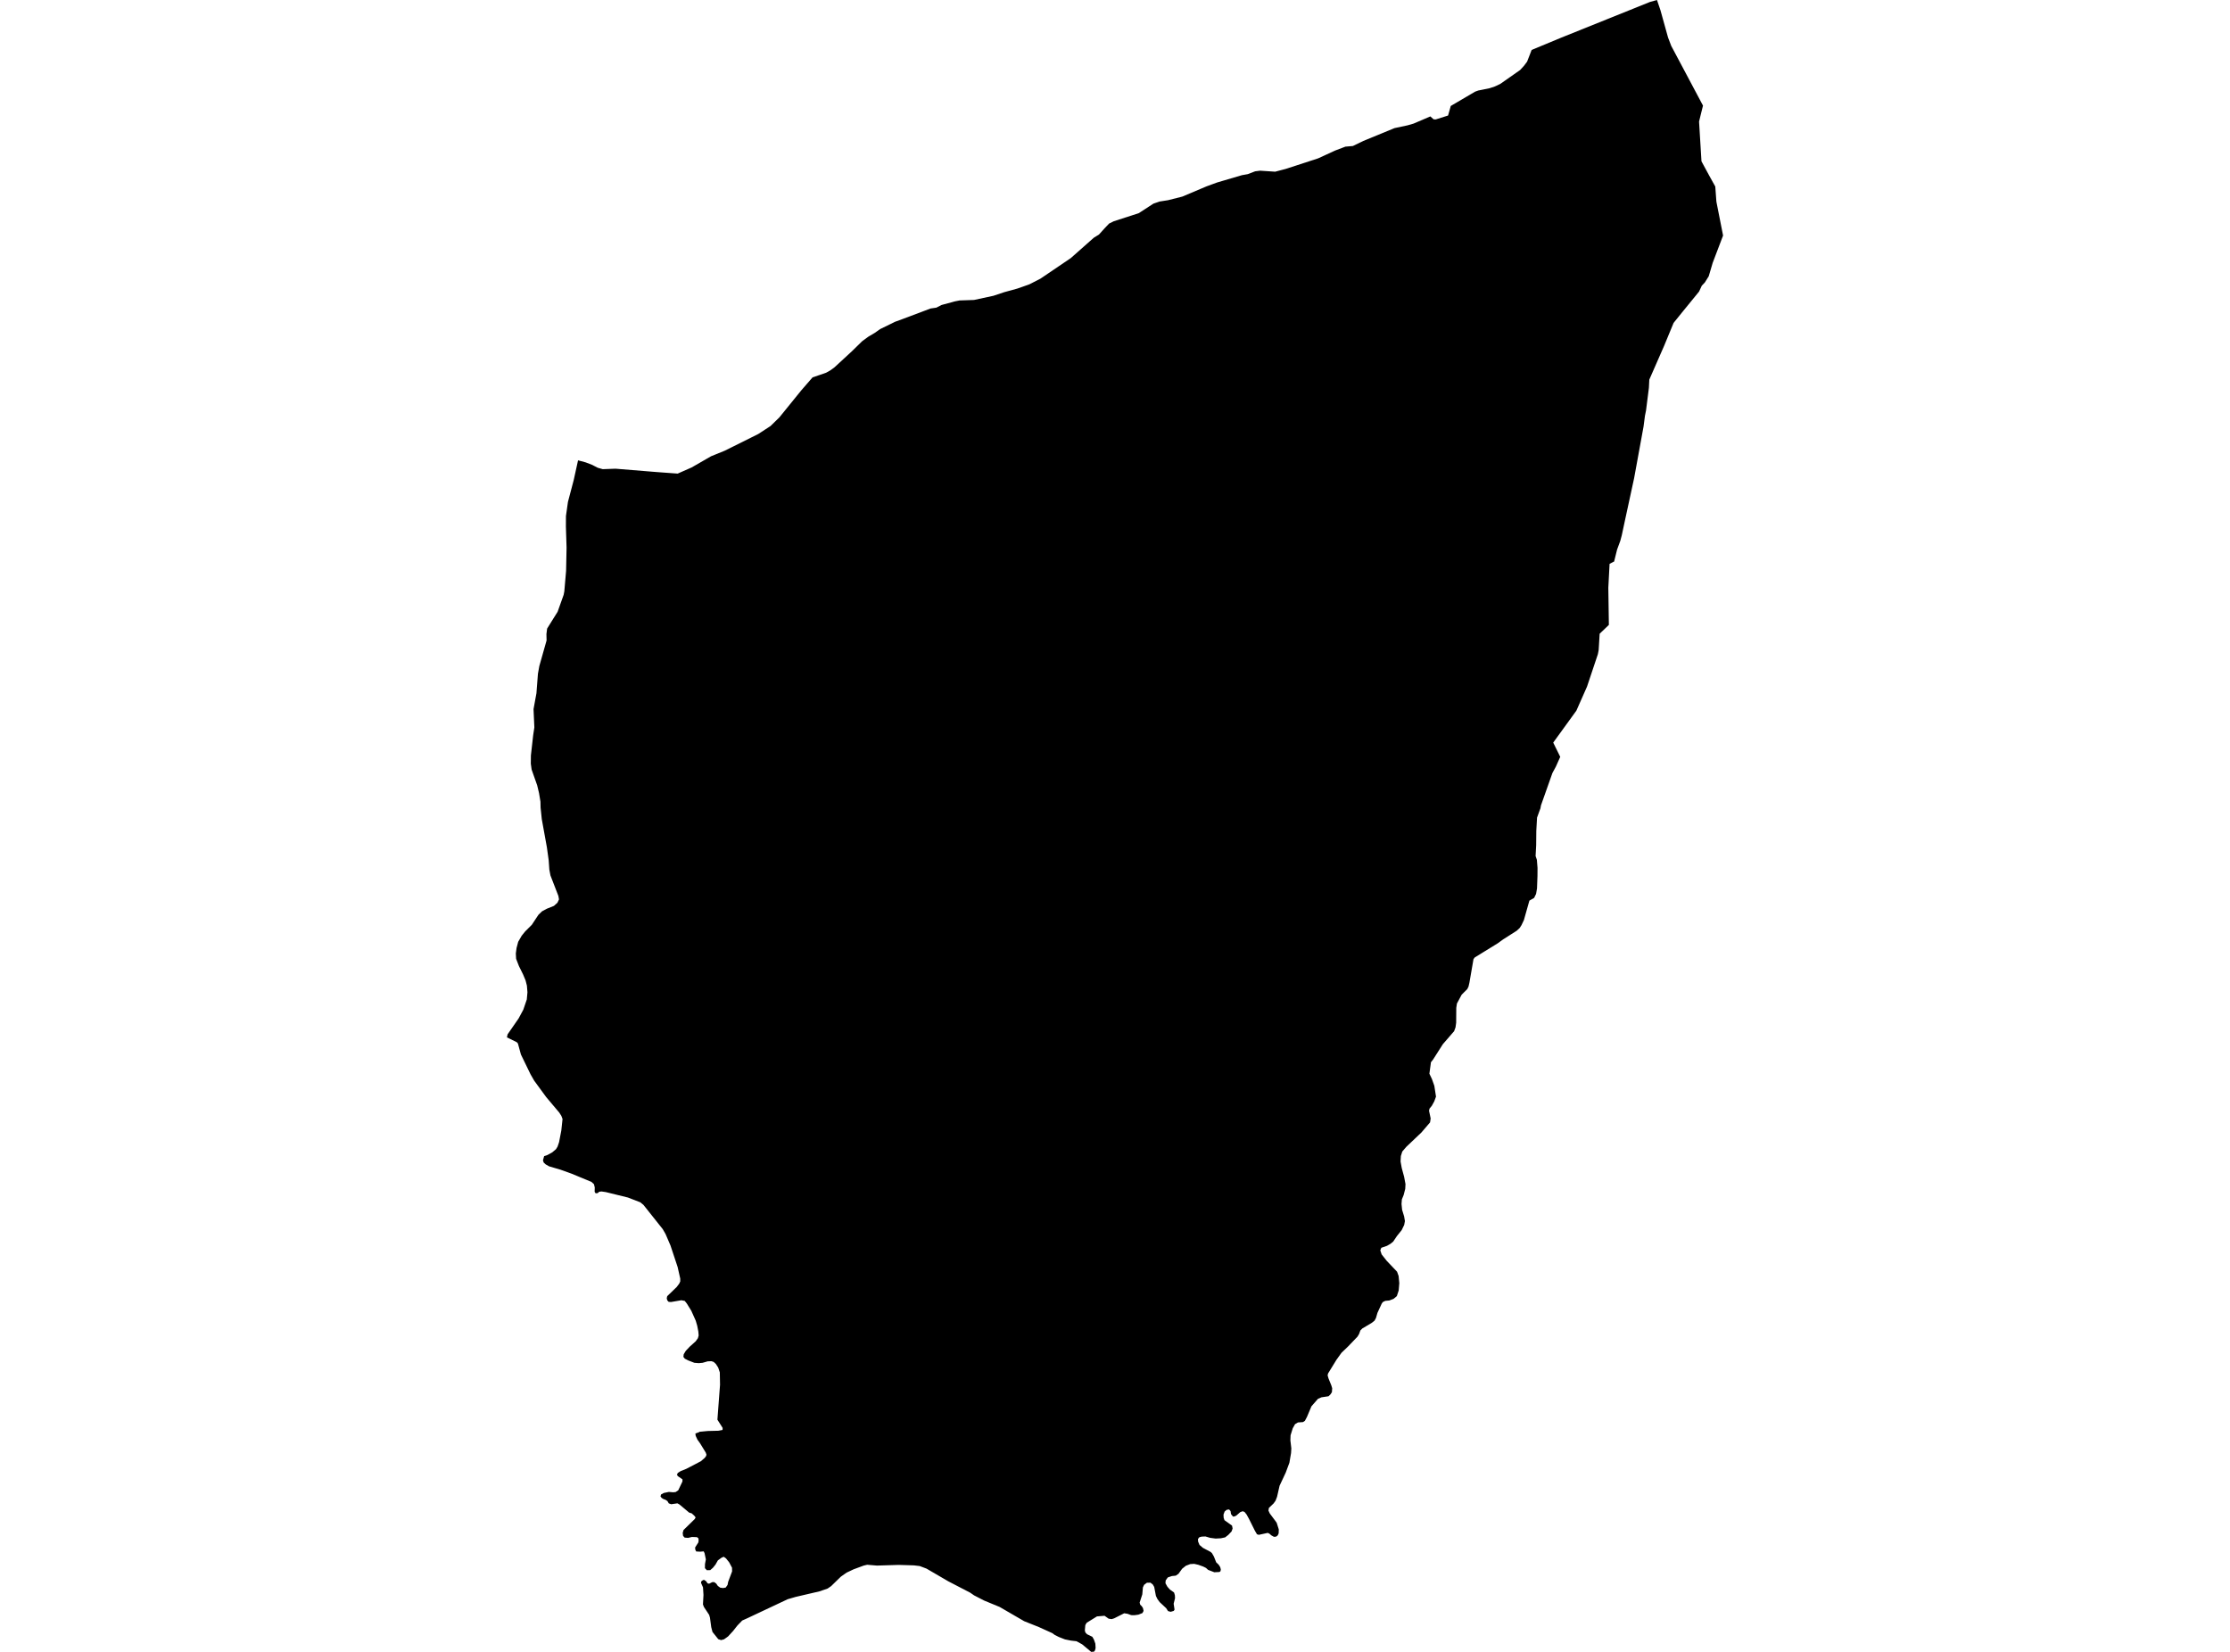 <?xml version='1.0'?>
<svg  baseProfile = 'tiny' width = '540' height = '400' stroke-linecap = 'round' stroke-linejoin = 'round' version='1.1' xmlns='http://www.w3.org/2000/svg'>
<path id='1407101001' title='1407101001'  d='M 122.753 251.198 122.915 250.461 125.57 246.633 126.177 245.509 126.716 244.507 127.566 242.018 127.723 240.279 127.593 238.674 127.269 237.407 126.671 235.978 126.334 235.291 125.656 233.92 124.977 232.168 124.91 230.887 125.081 229.57 125.481 228.06 126.334 226.578 127.179 225.535 128.779 223.944 129.866 222.3 130.374 221.531 130.639 221.275 131.264 220.668 132.45 220.035 134.144 219.356 134.98 218.601 135.362 217.788 135.214 216.952 133.29 211.978 133.178 211.389 133.021 210.558 132.873 208.369 132.432 205.183 131.192 198.344 130.904 195.558 130.873 194.134 130.531 192.058 130.082 190.17 128.734 186.346 128.536 184.926 128.559 182.935 129.111 178.024 129.368 176.316 129.394 176.119 129.197 171.719 129.547 169.792 129.902 167.864 129.983 166.781 130.262 163.159 130.599 161.285 132.356 155.084 132.32 153.57 132.333 153.439 132.486 152.213 134.009 149.764 135.025 148.146 136.49 144.034 136.652 143.189 137.079 138.246 137.195 132.616 137.034 127.502 137.047 124.959 137.528 121.548 138.925 116.25 139.977 111.469 141.846 111.972 143.37 112.556 144.062 112.916 144.754 113.271 145.945 113.608 149.054 113.495 158.338 114.255 159.434 114.34 164.099 114.682 167.487 113.19 172.192 110.48 175.49 109.141 182.073 105.865 183.606 105.101 186.58 103.165 187.677 102.095 188.715 101.084 194.053 94.501 196.763 91.382 200.034 90.263 201.059 89.688 202.025 88.987 206.262 85.082 208.77 82.629 210.293 81.514 211.893 80.562 212.486 80.144 213.124 79.69 215.645 78.459 216.692 77.937 218.566 77.254 225.351 74.698 226.731 74.5 228.012 73.848 231.211 72.981 232.352 72.756 235.866 72.635 240.558 71.624 243.142 70.761 246.346 69.88 247.698 69.409 249.289 68.838 251.949 67.476 259.301 62.493 264.864 57.568 266.086 56.808 266.176 56.732 267.452 55.312 268.571 54.135 269.708 53.577 275.743 51.623 279.311 49.309 280.061 49.052 280.812 48.796 282.843 48.477 286.303 47.605 290.886 45.669 292.163 45.129 293.583 44.608 294.728 44.19 300.732 42.42 302.147 42.168 303.936 41.485 305.136 41.332 308.784 41.575 310.052 41.242 311.319 40.91 319.183 38.349 323.29 36.461 325.334 35.684 325.797 35.509 327.599 35.356 330.138 34.125 337.683 31.024 340.869 30.345 342.302 29.928 346.36 28.189 347.138 28.885 347.65 28.925 350.652 27.977 351.308 25.659 351.793 25.371 357.203 22.194 357.963 21.92 360.704 21.363 361.949 20.949 362.088 20.886 362.344 20.774 363.301 20.316 368.105 16.95 369.031 15.939 369.79 14.932 370.891 12.092 378.036 9.127 378.849 8.799 399.538 0.476 401.241 0 402.081 2.467 403.923 9.086 404.696 11.117 408.116 17.543 412.385 25.573 411.832 27.798 411.432 29.438 412.017 39.063 413.818 42.388 414.587 43.777 415.36 45.17 415.62 48.747 415.661 49.003 417.247 57.033 414.735 63.634 413.774 66.892 412.821 68.415 412.093 69.179 411.432 70.604 407.568 75.336 405.267 78.185 402.971 83.743 399.385 91.922 399.286 93.899 398.59 99.399 398.329 100.689 397.987 103.308 395.705 115.792 393.444 126.226 392.721 129.605 392.352 130.985 391.58 133.088 390.896 135.842 390.883 135.955 389.764 136.53 389.459 142.309 389.593 151.318 387.364 153.453 387.351 153.579 387.338 153.817 387.126 157.385 386.933 158.396 384.309 166.242 381.729 172.074 376.117 179.821 377.816 183.272 377.299 184.427 376.76 185.636 375.919 187.191 373.151 195.019 373.021 195.738 372.868 196.142 372.199 197.985 372.019 201.202 371.987 204.658 371.848 207.291 372.158 208.199 372.239 209.223 372.315 210.149 372.302 212.122 372.19 215.137 371.965 216.458 371.641 217.118 371.498 217.42 370.347 218.085 369.017 222.794 368.428 224.03 368.006 224.699 367.26 225.391 364.011 227.454 362.654 228.438 359.549 230.348 357.109 231.853 356.808 232.262 355.815 238 355.599 238.922 355.491 239.133 355.302 239.51 353.95 240.858 352.8 243.002 352.642 244.049 352.615 247.648 352.458 248.781 352.116 249.702 349.389 252.852 347.052 256.523 346.504 257.229 346.428 257.822 346.131 259.997 346.742 261.277 347.326 262.926 347.731 265.546 347.304 266.706 346.711 267.78 346.162 268.449 346.046 268.966 346.437 270.835 346.293 271.788 344.203 274.228 340.536 277.71 339.566 278.847 339.224 279.935 339.148 281.247 339.435 282.833 340.015 284.972 340.343 286.734 340.28 287.889 339.898 289.376 339.467 290.427 339.382 291.56 339.525 292.962 340.015 294.557 340.204 295.685 340.029 296.62 339.418 297.878 338.254 299.329 337.373 300.646 336.73 301.172 335.854 301.684 334.479 302.156 334.241 302.78 334.573 303.76 335.791 305.301 338.303 307.944 338.676 308.977 338.842 310.707 338.699 312.482 338.335 313.583 338.24 313.862 337.458 314.518 337.319 314.572 336.429 314.909 335.45 315.003 334.856 315.291 334.591 315.659 334.277 316.342 333.553 317.91 333.198 319.142 332.852 319.789 332.138 320.355 329.896 321.685 329.415 322.17 329.109 323.02 328.723 323.667 326.413 326.075 324.849 327.572 323.636 329.261 321.6 332.573 321.542 332.802 321.483 333.032 321.704 333.795 322.378 335.458 322.593 336.164 322.526 337.116 322.342 337.395 322.158 337.673 321.695 338.105 319.992 338.361 319.147 338.729 317.57 340.536 316.482 343.115 315.979 344.059 315.529 344.36 314.298 344.445 313.597 344.863 313.04 345.861 312.514 347.555 312.469 348.777 312.698 350.723 312.631 351.855 312.231 354.201 311.341 356.596 309.854 359.769 309.243 362.447 308.96 363.184 308.883 363.386 308.407 364.055 307.27 365.143 307.158 365.781 307.481 366.487 308.906 368.387 309.153 368.747 309.661 370.342 309.629 371.308 309.405 371.789 309.032 372.09 308.488 372.14 307.859 371.789 307.396 371.38 306.992 371.187 304.821 371.659 304.56 371.578 304.381 371.524 303.873 370.661 302.709 368.324 302.444 367.79 301.855 366.729 301.37 366.118 300.912 365.947 300.332 366.163 299.388 366.985 298.975 367.197 298.575 367.241 298.09 366.635 297.982 365.907 297.627 365.511 297.047 365.601 296.548 366.015 296.274 366.765 296.31 367.516 296.508 368.113 298.337 369.421 298.481 370.126 298.224 370.845 297.425 371.686 296.98 372.032 296.679 372.27 295.645 372.495 294.355 372.562 293.92 372.504 293.043 372.391 291.893 372.054 291.003 372.09 290.441 372.234 290.091 372.661 290.122 373.281 290.468 374.112 291.304 374.822 293.16 375.802 293.497 376.121 293.645 376.386 293.951 376.912 294.508 378.323 295.106 378.893 295.483 379.487 295.623 380.048 295.542 380.471 295.29 380.659 294.054 380.722 292.913 380.286 292.536 380.138 292.032 379.675 291.372 379.347 290.181 378.916 289.174 378.687 288.213 378.745 287.152 379.154 286.258 379.869 285.377 381.091 284.717 381.545 283.773 381.639 282.784 381.976 282.272 382.7 282.218 383.374 282.38 383.67 282.69 384.223 283.306 384.919 284.303 385.625 284.501 386.294 284.537 387.004 284.204 388.348 284.42 389.764 284.227 390.078 283.485 390.298 282.847 390.128 282.393 389.427 280.816 387.953 280.268 387.198 279.908 386.456 279.495 384.277 279.136 383.666 278.578 383.243 277.725 383.261 277.046 383.769 276.754 384.398 276.61 386.079 275.968 388.065 276.107 388.573 276.498 388.964 276.776 389.413 276.92 390.087 276.642 390.604 275.671 390.99 274.691 391.125 273.927 391.107 273.029 390.779 272.696 390.73 272.229 390.653 269.802 391.88 269.191 392.073 268.463 391.965 267.466 391.26 265.632 391.413 263.143 392.95 263.003 393.188 262.81 393.52 262.72 394.54 262.698 394.837 262.833 395.309 263.026 395.511 263.246 395.736 264.369 396.279 264.513 396.347 264.693 396.666 264.891 397.012 265.241 398.009 265.304 399.065 265.151 399.649 264.904 399.951 264.235 400 262.046 398.176 260.667 397.421 259.337 397.272 257.876 396.976 256.429 396.41 255.418 395.906 254.843 395.479 251.558 393.988 248.017 392.577 242.068 389.125 238.302 387.571 236.963 386.879 235.875 386.317 235.21 385.859 234.954 385.679 229.616 382.906 228.299 382.138 224.349 379.837 222.714 379.221 221.981 379.136 221.312 379.055 219.559 379.001 217.604 378.943 212.356 379.105 209.988 378.907 209.138 379.109 206.707 380.008 205 380.812 203.607 381.796 201.261 384.079 200.403 384.668 198.421 385.351 192.656 386.694 190.741 387.252 185.551 389.696 180.932 391.871 179.728 392.41 178.559 393.624 177.517 394.945 176.299 396.27 175.85 396.589 175.315 396.967 174.609 397.151 173.931 396.926 172.529 395.174 172.394 394.657 172.228 394.014 171.918 391.705 171.72 391.035 170.457 389.13 170.224 388.514 170.349 386.214 170.233 384.376 169.77 383.324 169.783 382.996 170.012 382.753 170.444 382.542 170.961 382.861 171.28 383.324 171.482 383.468 171.756 383.477 172.475 383.113 172.947 383.104 173.445 383.472 173.823 384.03 174.412 384.457 175.108 384.546 175.737 384.421 176.178 383.791 176.326 383.041 177.279 380.516 177.261 379.621 176.573 378.327 175.805 377.361 175.571 377.195 175.252 376.97 174.713 377.204 173.836 377.846 173.261 378.862 172.646 379.626 171.985 380.206 171.167 380.228 170.7 379.729 170.713 378.741 170.925 377.604 170.615 376.116 170.453 375.766 170.403 375.667 169.55 375.739 168.588 375.689 168.359 375.222 168.327 374.714 169.114 373.488 169.177 372.921 169.109 372.486 168.759 372.22 167.559 372.175 166.62 372.4 165.779 372.328 165.406 371.901 165.317 371.191 165.465 370.675 165.519 370.49 166.975 369.066 168.233 367.835 168.386 367.552 168.444 367.448 168.318 367.273 168.179 367.089 167.509 366.464 166.889 366.28 164.535 364.312 164.036 364.033 162.548 364.249 161.946 364.047 161.623 363.489 161.178 363.188 160.63 362.982 160.225 362.721 159.942 362.361 160.077 361.885 160.742 361.521 161.969 361.269 162.971 361.355 163.586 361.305 164.234 360.887 164.746 359.809 165.254 358.744 165.258 358.218 164.148 357.459 163.923 357.099 164.13 356.672 164.809 356.237 166.197 355.675 169.716 353.837 170.606 353.069 170.925 352.678 171.077 352.273 170.902 351.747 169.536 349.519 168.88 348.602 168.458 347.681 168.431 347.447 168.39 347.119 169.325 346.782 169.361 346.71 171.374 346.517 173.953 346.454 174.964 346.265 174.991 345.771 173.724 343.776 174.209 337.278 174.358 335.328 174.304 332.317 173.913 331.158 173.347 330.277 172.825 329.796 172.277 329.612 171.365 329.648 170.12 330.007 169.195 330.088 168.139 330.003 167.617 329.801 166.674 329.437 165.824 329.001 165.487 328.569 165.564 327.931 166.071 327.095 167.029 326.084 168.467 324.79 168.997 324.049 169.181 323.388 169.105 322.44 168.831 321.025 168.476 319.807 167.402 317.407 166.323 315.664 165.815 315.017 164.993 314.855 162.495 315.282 161.91 315.241 161.744 315.053 161.573 314.864 161.456 314.374 161.569 313.862 163.861 311.651 164.476 310.833 164.719 310.298 164.723 309.62 164.09 306.807 162.364 301.608 161.169 298.826 160.486 297.64 155.817 291.767 155.058 291.142 152.047 289.978 146.704 288.666 145.63 288.509 145.086 288.594 144.731 288.913 144.241 288.963 143.994 288.603 144.008 288.064 144.021 287.525 143.824 286.743 143.208 286.194 138.431 284.213 135.717 283.238 132.971 282.429 132.14 281.957 131.659 281.512 131.48 280.986 131.763 279.957 132.576 279.679 133.744 279.032 134.634 278.277 135.016 277.648 135.375 276.601 135.924 273.756 136.22 270.97 135.928 270.193 135.416 269.402 132.252 265.645 129.354 261.682 128.482 260.167 126.146 255.35 125.409 252.668 125.126 252.362 122.753 251.198 Z' />
</svg>